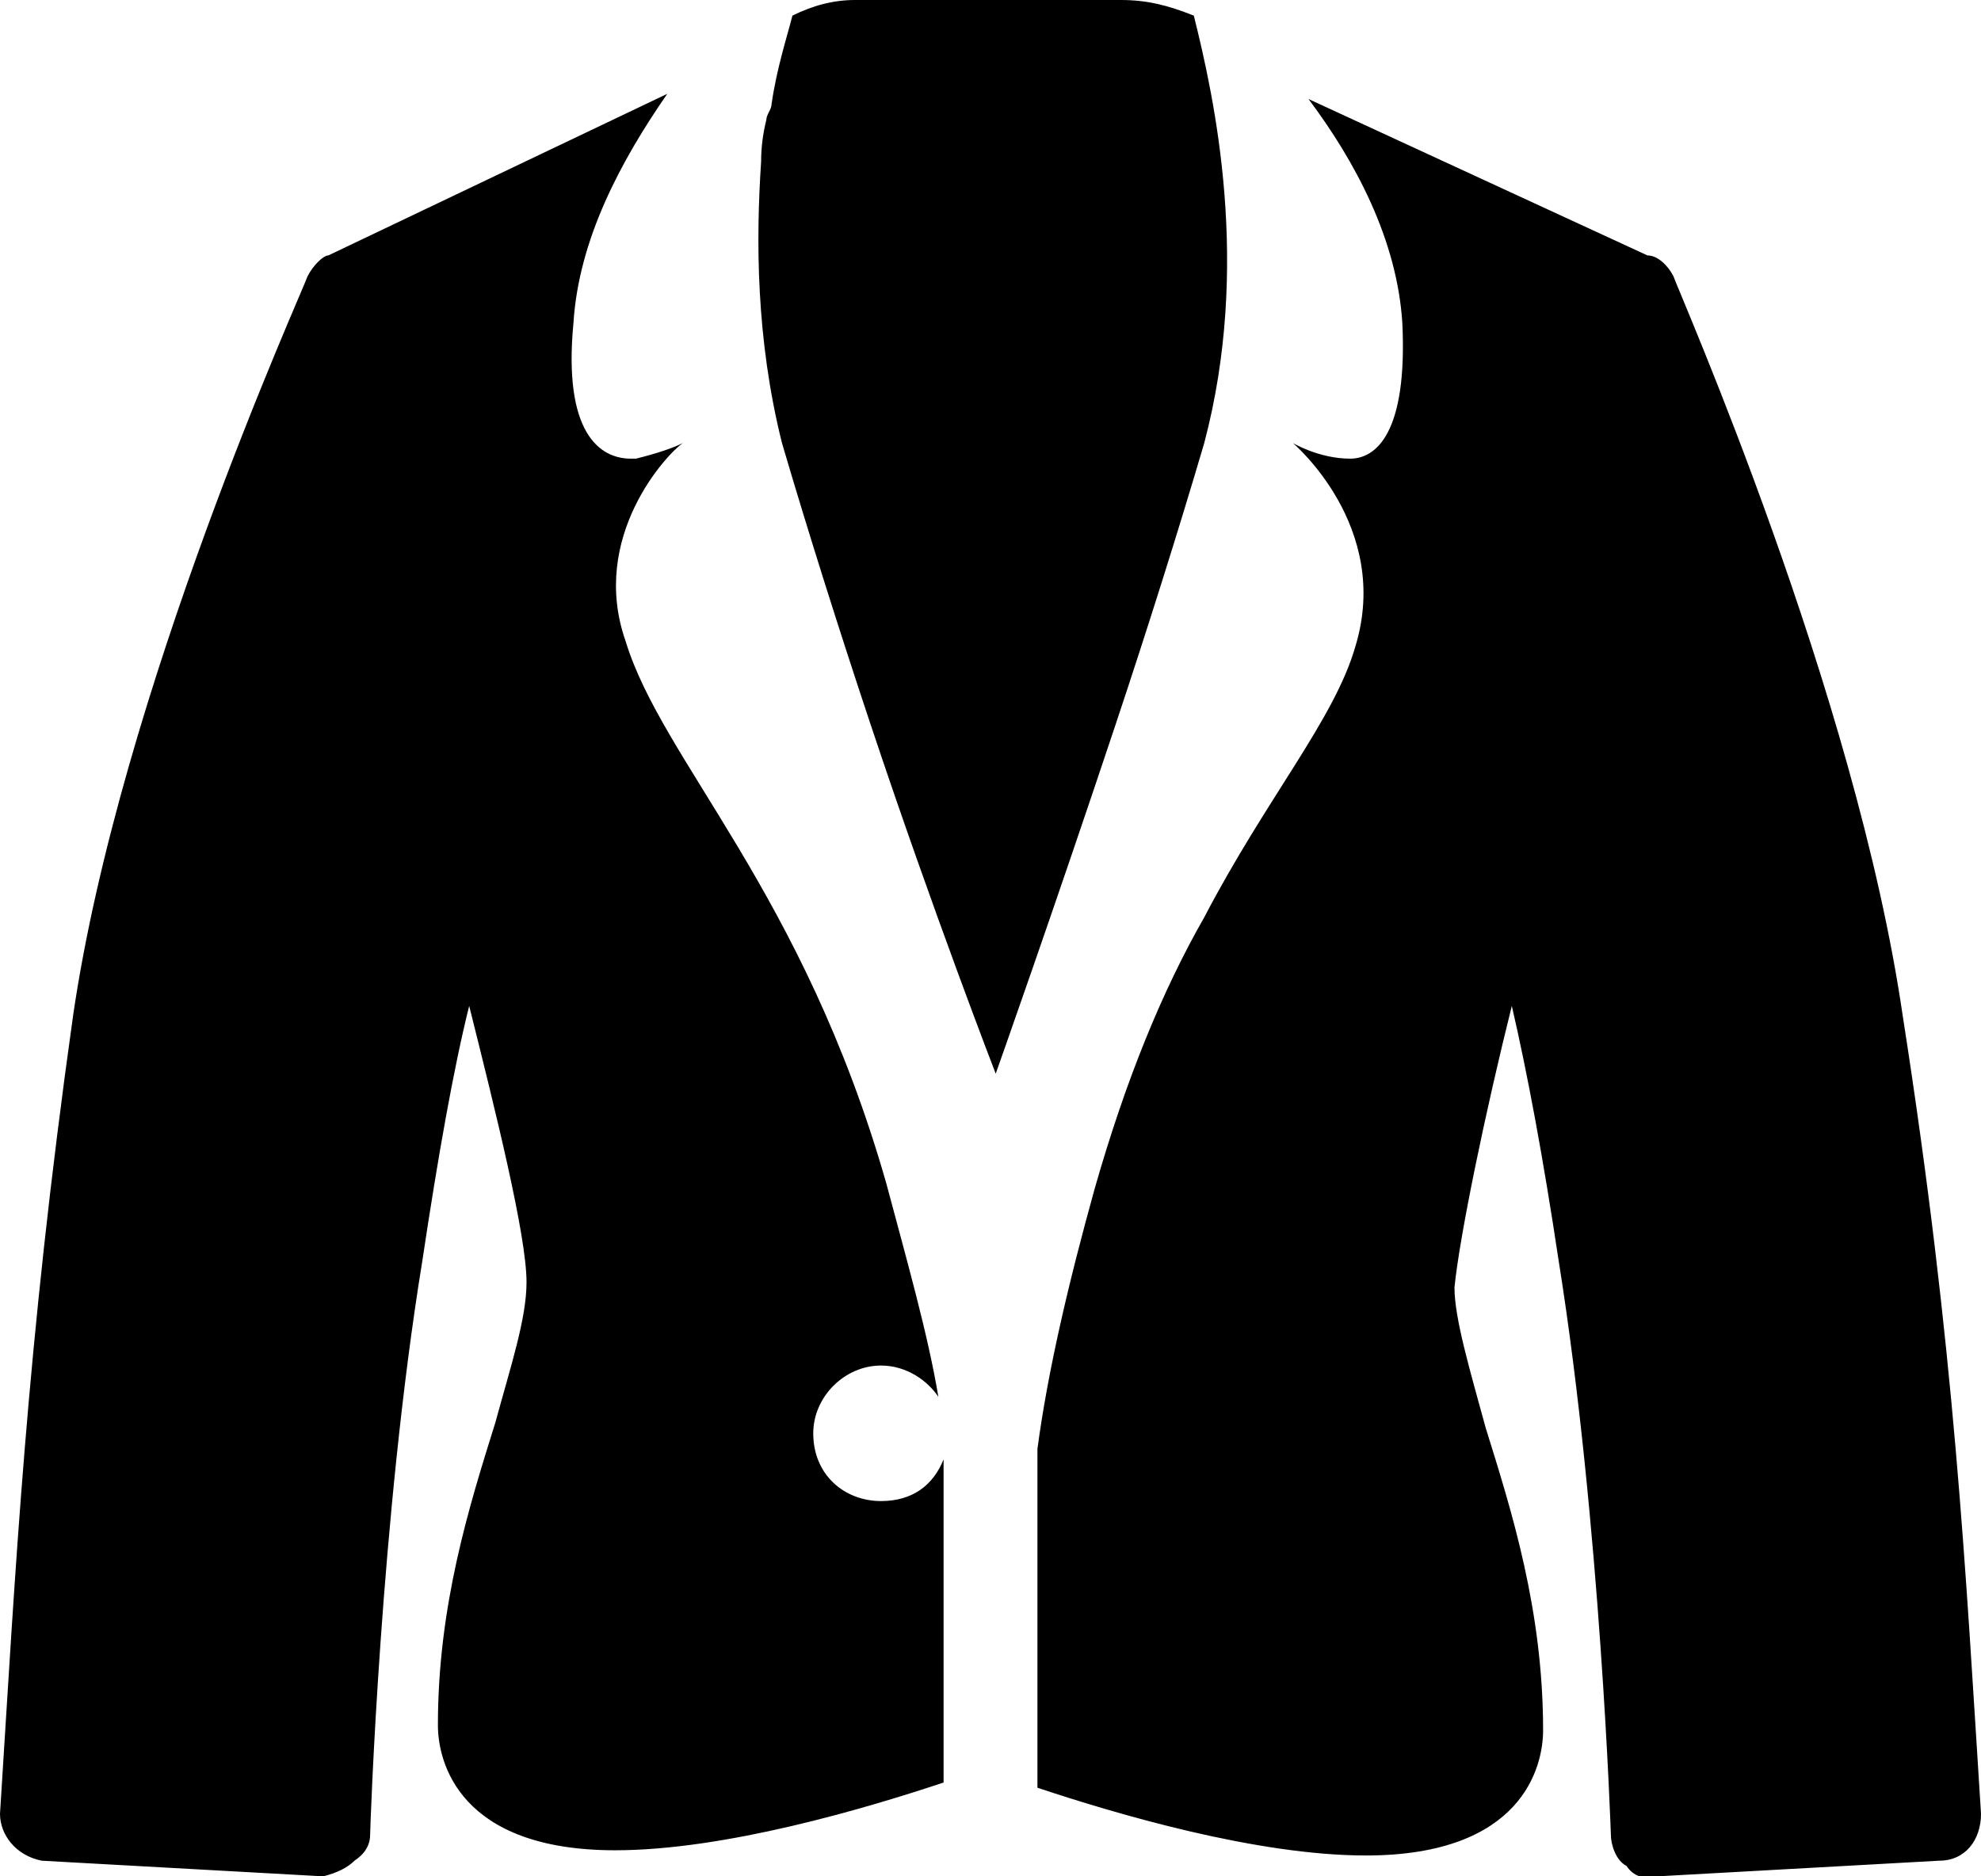 <svg version="1.2" xmlns="http://www.w3.org/2000/svg" width="38" height="36"><path class="a" d="M36.5 19.5c-.9-6.2-4.3-13.9-4.4-14.2-.1-.2-.3-.4-.5-.4l-6.5-3c.9 1.2 1.7 2.7 1.8 4.3.1 2.1-.5 2.6-1 2.6-.6 0-1.1-.3-1.1-.3s1.9 1.6 1.2 3.9c-.4 1.4-1.7 2.9-2.9 5.2-.8 1.4-1.5 3.1-2.1 5.2-.5 1.8-.9 3.5-1.1 5v6.5c1.5.5 4.2 1.3 6.3 1.3 3 0 3.4-1.7 3.4-2.4 0-2.3-.6-4.2-1.1-5.8-.3-1.1-.6-2.1-.6-2.7.1-1 .6-3.4 1.1-5.4.3 1.3.6 2.9.9 4.9.8 5 1 11 1 11 0 .2.1.5.3.6q.2.3.6.2l5.4-.3c.5 0 .8-.4.8-.9-.3-4.7-.5-8.9-1.5-15.3zM14.8 2c0 .1-.1.2-.1.3q-.1.4-.1.8c-.1 1.5-.1 3.4.4 5.4.5 1.7 1.1 3.6 1.7 5.4 1.2 3.6 2.4 6.7 2.4 6.7s1.1-3.1 2.3-6.7c.6-1.8 1.2-3.7 1.7-5.4.9-3.4.2-6.6-.2-8.2-.5-.2-.9-.3-1.4-.3h-5.1q-.6 0-1.2.3c-.1.4-.3 1-.4 1.7zm2.1 26.8c-.7 0-1.3-.5-1.3-1.3 0-.7.6-1.3 1.3-1.3.5 0 .9.3 1.1.6-.2-1.2-.6-2.6-1-4.1-1.6-5.6-4.3-8.1-5-10.4-.7-2 .8-3.6 1.1-3.8-.2.1-.5.2-.9.3h-.1c-.6 0-1.3-.5-1.1-2.6.1-1.6.9-3.1 1.8-4.4L6.3 4.9c-.1 0-.3.2-.4.4-.1.3-3.6 8-4.5 14.2C.5 25.9.3 30.1 0 34.8c0 .4.3.8.8.9l5.4.3q.4-.1.6-.3.3-.2.3-.5c0-.1.2-6.1 1-11 .3-2 .6-3.7.9-4.9.5 2 1.1 4.4 1.1 5.3 0 .7-.3 1.6-.6 2.7-.5 1.6-1.1 3.5-1.1 5.8 0 .7.4 2.4 3.4 2.4 2.1 0 4.8-.8 6.3-1.3V28c-.2.5-.6.8-1.2.8z"/></svg>